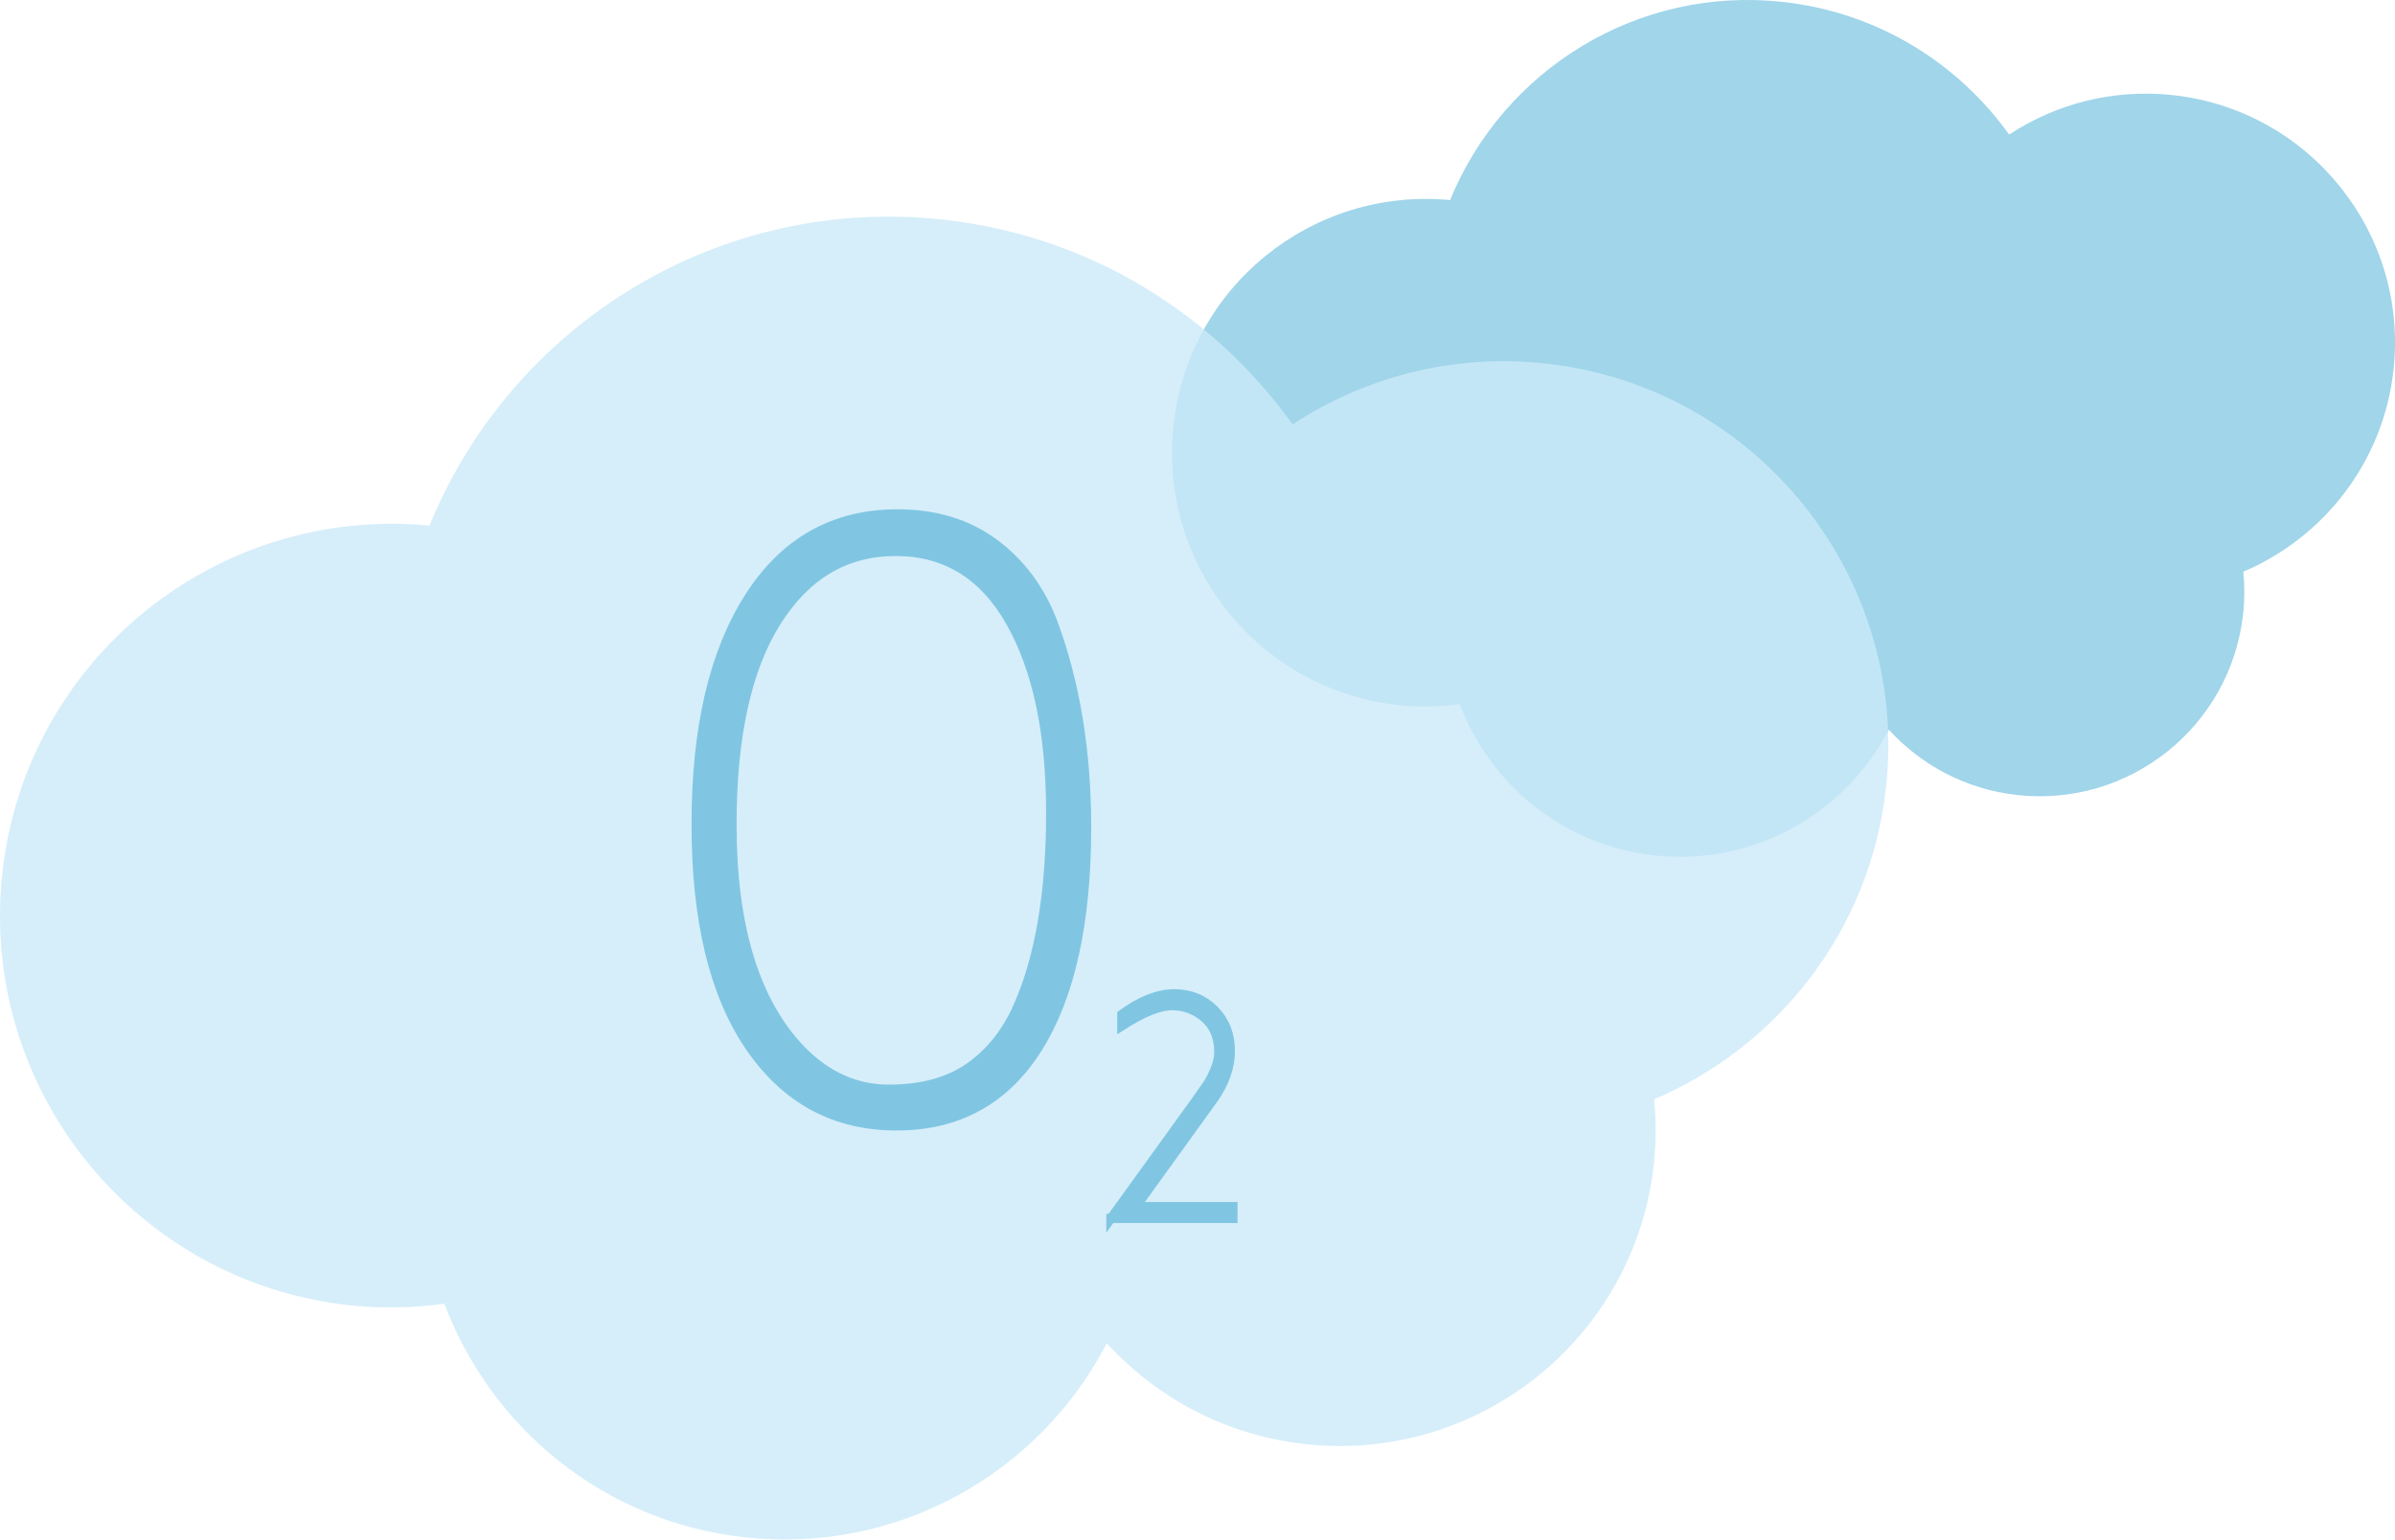 <?xml version="1.0" encoding="utf-8"?>
<!-- Generator: Adobe Illustrator 15.0.2, SVG Export Plug-In . SVG Version: 6.00 Build 0)  -->
<!DOCTYPE svg PUBLIC "-//W3C//DTD SVG 1.1//EN" "http://www.w3.org/Graphics/SVG/1.1/DTD/svg11.dtd">
<svg version="1.1" id="Lager_1" xmlns="http://www.w3.org/2000/svg" xmlns:xlink="http://www.w3.org/1999/xlink" x="0px" y="0px"
	 width="182.373px" height="117.268px" viewBox="0 0 182.373 117.268" enable-background="new 0 0 182.373 117.268"
	 xml:space="preserve">
<g>
	<path opacity="0.75" fill="#80C6E2" d="M165.495,7.25c-4.57-0.507-8.942,0.659-12.504,3c-3.909-5.452-10.008-9.303-17.202-10.099
		c-11.136-1.237-21.335,5.207-25.369,15.091c-10.499-1.004-19.897,6.594-21.062,17.111c-1.178,10.618,6.475,20.179,17.092,21.354
		c1.603,0.177,3.176,0.132,4.706-0.074c2.301,6.116,7.857,10.755,14.796,11.522c7.582,0.842,14.563-3.184,17.876-9.572
		c2.462,2.689,5.86,4.541,9.767,4.973c8.553,0.95,16.259-5.217,17.21-13.771c0.122-1.097,0.122-2.18,0.019-3.238
		c6.092-2.596,10.653-8.306,11.434-15.357C183.412,17.78,175.902,8.404,165.495,7.25z"/>
	<g>
		<path opacity="0.8" fill="#CBEAF9" d="M117.735,27.694c-7.057-0.783-13.807,1.018-19.306,4.633
			c-6.035-8.418-15.451-14.363-26.558-15.592c-17.194-1.91-32.94,8.04-39.169,23.299c-16.21-1.551-30.72,10.18-32.519,26.418
			c-1.819,16.394,9.997,31.154,26.389,32.968c2.475,0.273,4.903,0.205,7.266-0.113c3.551,9.443,12.13,16.605,22.843,17.789
			c11.706,1.301,22.484-4.916,27.6-14.778c3.801,4.152,9.047,7.011,15.078,7.677c13.205,1.467,25.103-8.055,26.57-21.261
			c0.188-1.694,0.188-3.365,0.029-4.999c9.405-4.009,16.447-12.824,17.653-23.711C145.398,43.951,133.804,29.475,117.735,27.694z"/>
		<g>
			<path fill="#80C6E2" stroke="#80C6E2" stroke-miterlimit="10" d="M82.593,63.01c0,7.226-1.228,12.801-3.679,16.72
				c-2.456,3.922-6,5.881-10.647,5.881c-4.642,0-8.32-1.981-11.035-5.945c-2.717-3.963-4.075-9.592-4.075-16.885
				s1.337-13.031,4.012-17.214c2.667-4.182,6.393-6.275,11.168-6.275c2.846,0,5.267,0.733,7.256,2.2
				c1.994,1.469,3.477,3.449,4.437,5.946C81.736,52.038,82.593,57.228,82.593,63.01z M80.158,61.892
				c0-6.087-1.026-10.951-3.085-14.585c-2.058-3.637-5.015-5.454-8.87-5.454c-3.856,0-6.919,1.806-9.197,5.421
				c-2.277,3.615-3.417,8.793-3.417,15.538c0,7.842,1.775,13.601,5.321,17.282c1.974,2.013,4.229,3.021,6.768,3.021
				c2.541,0,4.62-0.569,6.242-1.709c1.619-1.139,2.871-2.716,3.747-4.729C79.328,72.91,80.158,67.983,80.158,61.892z"/>
		</g>
		<g>
			<path fill="#80C6E2" stroke="#80C6E2" stroke-width="0.7" stroke-miterlimit="10" d="M84.593,92.811l6.528-9.045
				c0.357-0.506,0.629-0.897,0.818-1.175c0.188-0.275,0.379-0.651,0.574-1.124c0.197-0.472,0.295-0.913,0.295-1.32
				c0-1.126-0.361-1.997-1.076-2.617c-0.72-0.619-1.55-0.929-2.494-0.929c-0.947,0-2.218,0.513-3.813,1.54v-0.878
				c1.433-1.043,2.762-1.566,3.985-1.566c1.22,0,2.239,0.413,3.056,1.235c0.813,0.822,1.221,1.862,1.221,3.116
				c0,1.256-0.439,2.494-1.32,3.717l-5.868,8.141h7.384v0.904H84.593z"/>
		</g>
	</g>
</g>
</svg>
